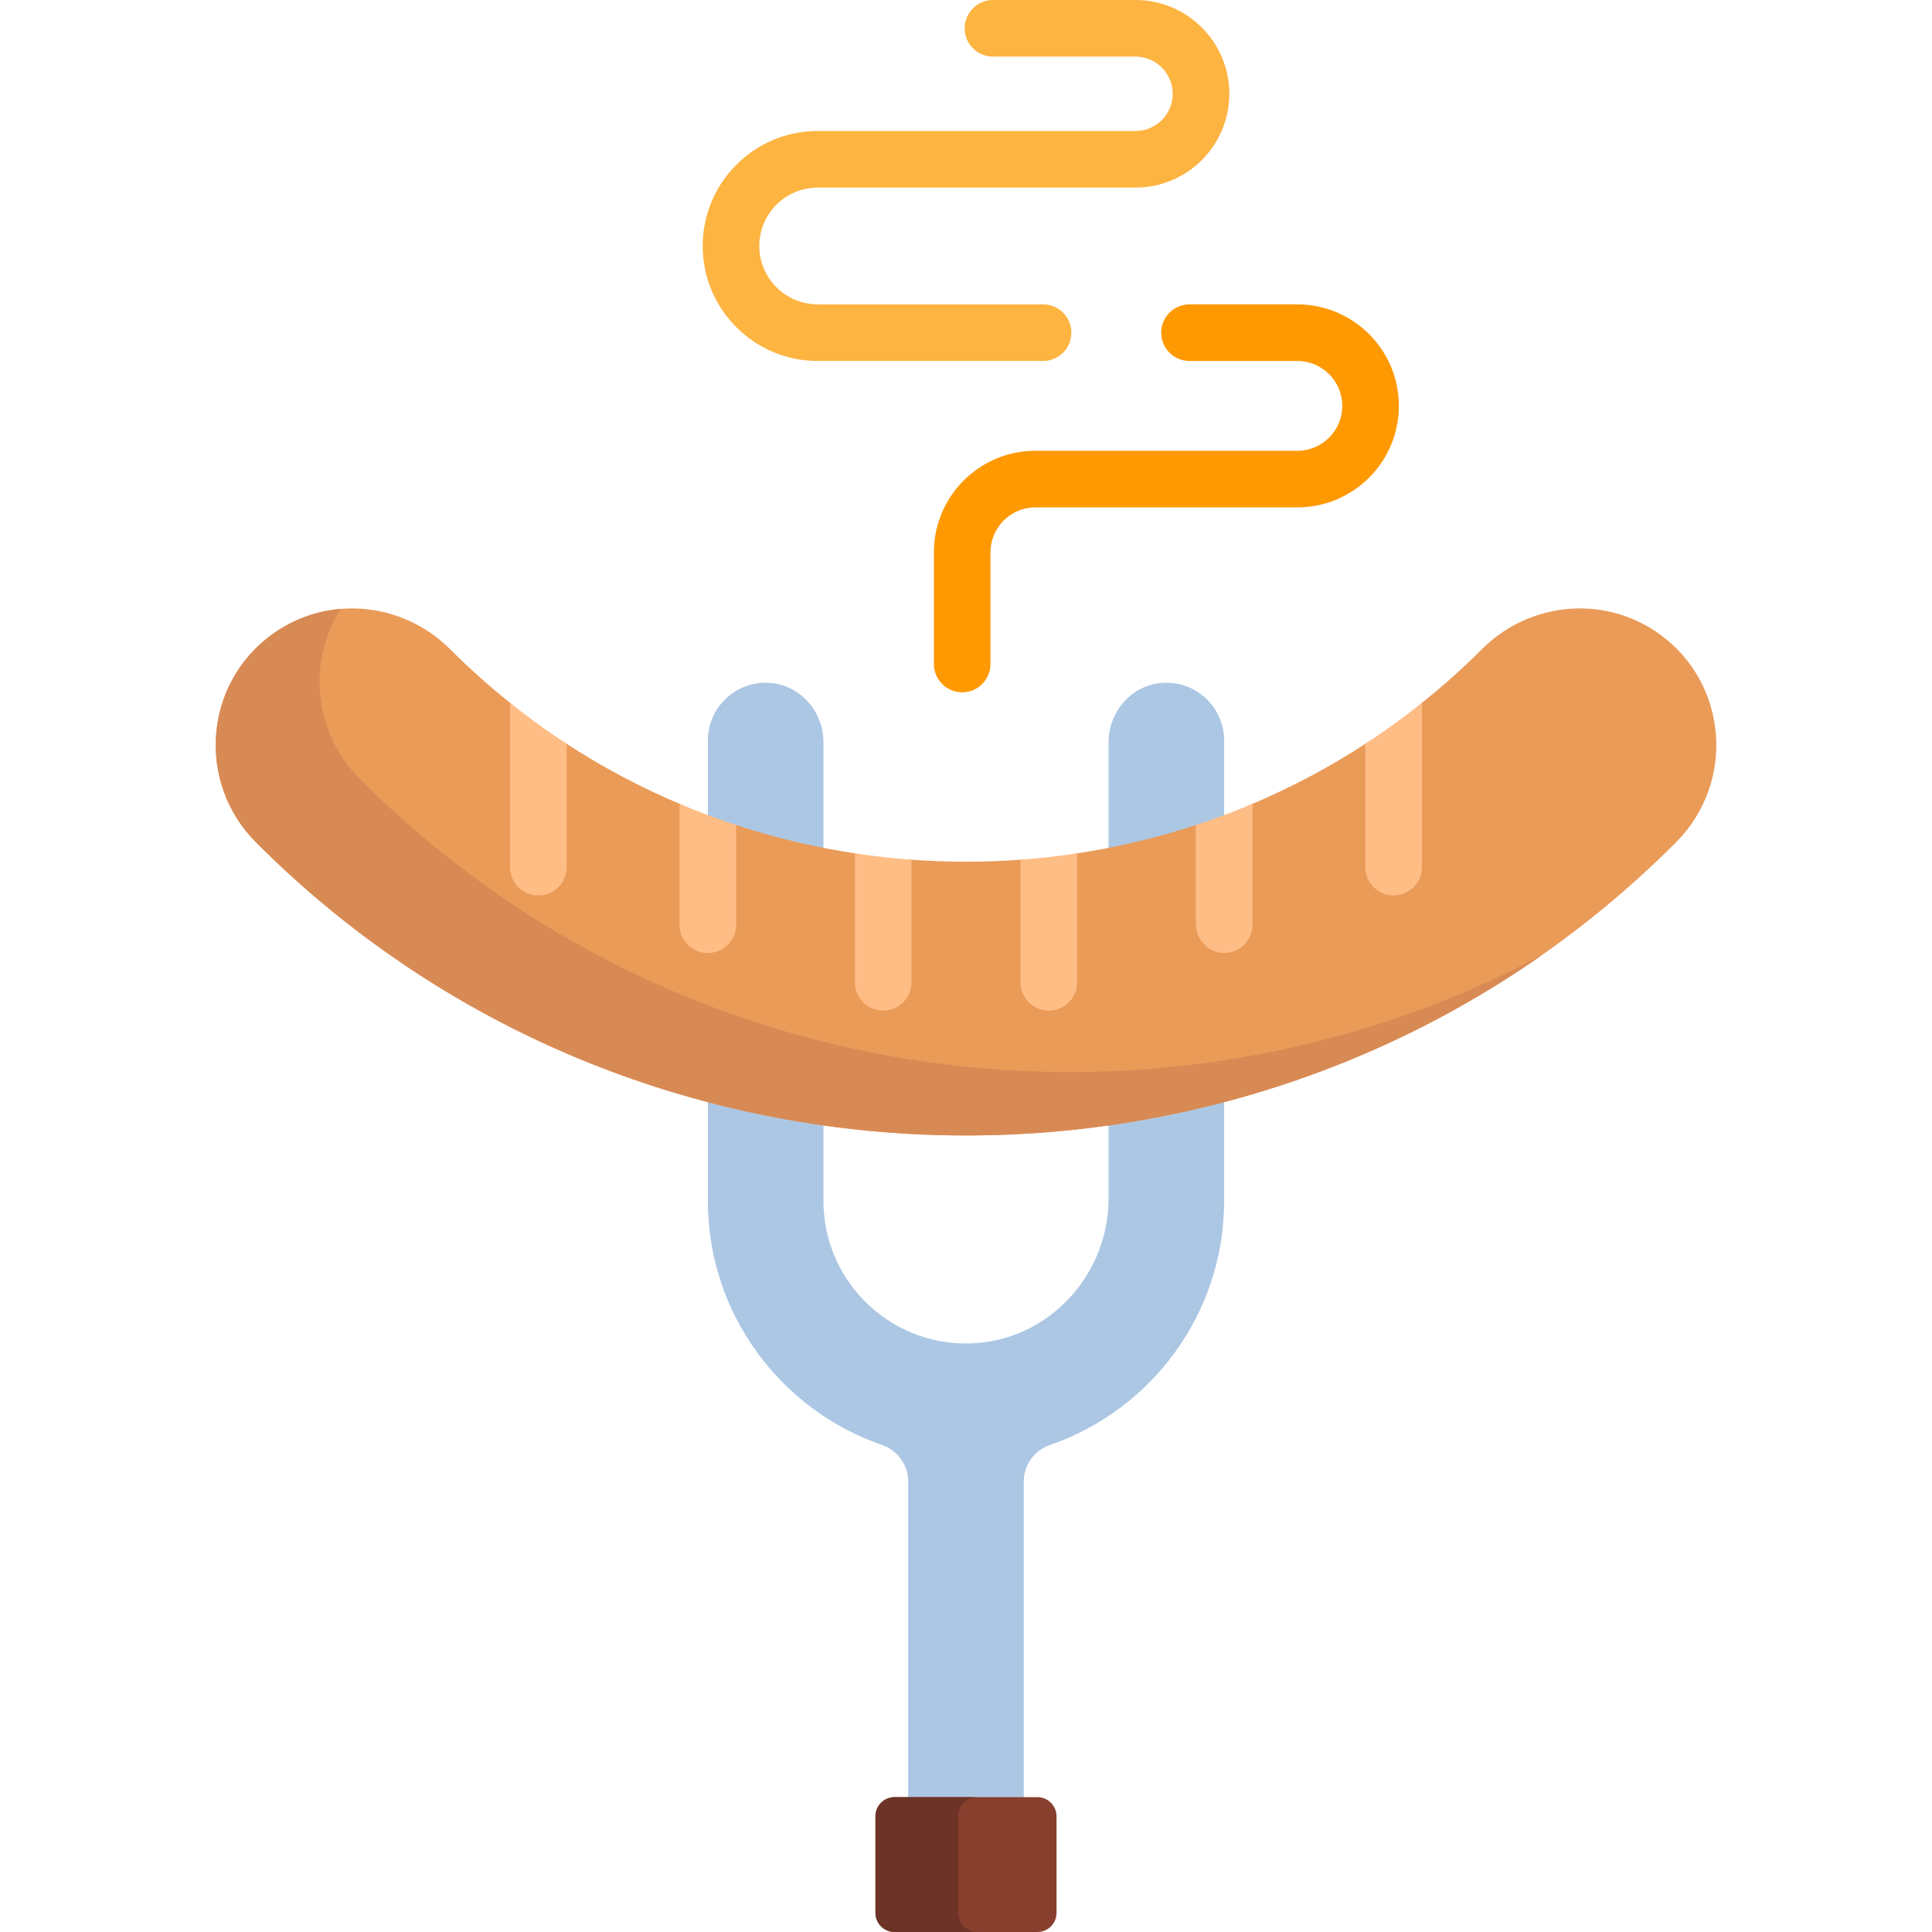 <svg id="Capa_1" enable-background="new 0 0 512 512" height="512" viewBox="0 0 512 512" width="512" xmlns="http://www.w3.org/2000/svg"><g><g fill="#acc7e4"><path d="m324.409 216.581v-20.338c0-8.704-7.261-15.712-16.056-15.298-8.238.388-14.575 7.484-14.575 15.731v28.722c10.394-2.074 20.644-5.012 30.631-8.817z"/><path d="m293.778 297.896v19.66c0 20.63-16.245 37.989-36.869 38.476-21.245.502-38.687-16.634-38.687-37.766v-20.369c-10.304-1.481-20.534-3.573-30.631-6.272v26.642c0 29.927 19.324 55.411 46.147 64.667 4.141 1.429 6.947 5.289 6.947 9.669v84.662h30.631v-84.662c0-4.38 2.806-8.24 6.947-9.669 26.823-9.256 46.147-34.74 46.147-64.667v-26.642c-10.098 2.698-20.328 4.79-30.632 6.271z"/><path d="m218.222 225.398v-28.722c0-8.247-6.337-15.343-14.575-15.731-8.795-.414-16.056 6.594-16.056 15.298v20.338c9.987 3.805 20.236 6.743 30.631 8.817z"/></g><path d="m439.91 168.136c-14.533-10.559-34.496-8.784-47.197 3.919-5.388 5.389-11.031 10.377-16.879 14.993v42.747c0 3.584-2.916 6.5-6.5 6.5s-6.5-2.916-6.5-6.5v-33.333c-10.181 6.729-20.878 12.385-31.925 16.986v31.608c0 1.736-.676 3.369-1.903 4.597-1.228 1.227-2.859 1.903-4.596 1.903l-.2-.004c-3.475-.103-6.301-3.158-6.301-6.81v-26.422c-10.932 3.654-22.132 6.318-33.457 7.978v34.019c0 3.584-2.916 6.5-6.5 6.5s-6.5-2.916-6.5-6.5v-32.561c-10.284.812-20.62.812-30.904 0v32.561c0 3.584-2.916 6.5-6.5 6.5s-6.5-2.916-6.5-6.5v-34.019c-11.325-1.66-22.525-4.324-33.457-7.978v26.736c0 3.584-2.916 6.5-6.5 6.5s-6.5-2.916-6.5-6.5v-31.608c-11.046-4.601-21.744-10.256-31.925-16.985v33.333c0 3.584-2.916 6.5-6.5 6.5s-6.5-2.916-6.5-6.5v-42.747c-5.848-4.615-11.491-9.604-16.879-14.993-12.701-12.703-32.664-14.478-47.197-3.919-18.081 13.137-20.022 39.265-4.244 55.094 103.241 103.578 273.066 103.578 376.307 0 15.778-15.83 13.838-41.958-4.243-55.095z" fill="#ea9b58"/><g><g><path d="m95.377 206.429c-12.387-12.427-13.848-31.2-5.156-45.053-6.362.541-12.635 2.768-18.13 6.76-18.081 13.137-20.022 39.265-4.244 55.094 92.042 92.342 237.003 102.355 340.526 30.047-100.504 53.173-228.858 37.563-312.996-46.848z" fill="#d88a55"/></g></g><g><path d="m254.988 183.47c-4.143 0-7.5-3.357-7.5-7.5v-29.61c0-14.832 12.067-26.899 26.9-26.899h69.43c6.562 0 11.899-5.338 11.899-11.899s-5.338-11.899-11.899-11.899h-28.589c-4.143 0-7.5-3.357-7.5-7.5s3.357-7.5 7.5-7.5h28.589c14.832 0 26.899 12.067 26.899 26.899s-12.067 26.899-26.899 26.899h-69.43c-6.562 0-11.9 5.338-11.9 11.899v29.61c0 4.142-3.357 7.5-7.5 7.5z" fill="#fe9901"/></g><g><path d="m276.421 95.661h-59.73c-16.803 0-30.473-13.67-30.473-30.473 0-16.804 13.67-30.474 30.473-30.474h84.234c5.436 0 9.857-4.422 9.857-9.857s-4.422-9.857-9.857-9.857h-37.777c-4.143 0-7.5-3.357-7.5-7.5s3.357-7.5 7.5-7.5h37.777c13.706 0 24.857 11.151 24.857 24.857s-11.151 24.857-24.857 24.857h-84.235c-8.531 0-15.473 6.941-15.473 15.473s6.941 15.474 15.473 15.474h59.73c4.143 0 7.5 3.357 7.5 7.5s-3.357 7.5-7.499 7.5z" fill="#fdb441"/></g><g fill="#ffbd86"><path d="m142.666 237.295c4.143 0 7.5-3.357 7.5-7.5v-32.681c-5.137-3.349-10.141-6.972-15-10.859v43.54c0 4.143 3.357 7.5 7.5 7.5z"/><path d="m187.591 252.556c4.143 0 7.5-3.357 7.5-7.5v-26.402c-5.062-1.661-10.066-3.536-15-5.624v32.026c0 4.142 3.357 7.5 7.5 7.5z"/><path d="m234.048 267.817c4.143 0 7.5-3.357 7.5-7.5v-32.477c-5.017-.37-10.02-.941-15-1.697v34.175c0 4.142 3.357 7.499 7.5 7.499z"/><path d="m277.952 267.817c4.143 0 7.5-3.357 7.5-7.5v-34.175c-4.98.756-9.983 1.327-15 1.697v32.478c0 4.143 3.358 7.5 7.5 7.5z"/><path d="m324.179 252.552c4.247.127 7.73-3.278 7.73-7.497v-32.025c-4.934 2.088-9.938 3.962-15 5.624v26.088c0 4.107 3.165 7.688 7.27 7.81z"/><path d="m369.334 237.295c4.143 0 7.5-3.357 7.5-7.5v-43.54c-4.859 3.887-9.863 7.51-15 10.859v32.681c0 4.143 3.357 7.5 7.5 7.5z"/></g><g><path d="m274.919 512h-37.837c-2.803 0-5.075-2.272-5.075-5.075v-25.585c0-2.803 2.272-5.075 5.075-5.075h37.837c2.803 0 5.075 2.272 5.075 5.075v25.585c0 2.803-2.272 5.075-5.075 5.075z" fill="#883f2e"/></g><g><path d="m253.97 506.925v-25.585c0-2.803 2.272-5.075 5.075-5.075h-21.964c-2.803 0-5.075 2.272-5.075 5.075v25.585c0 2.803 2.272 5.075 5.075 5.075h21.964c-2.803 0-5.075-2.272-5.075-5.075z" fill="#6d3326"/></g></g></svg>